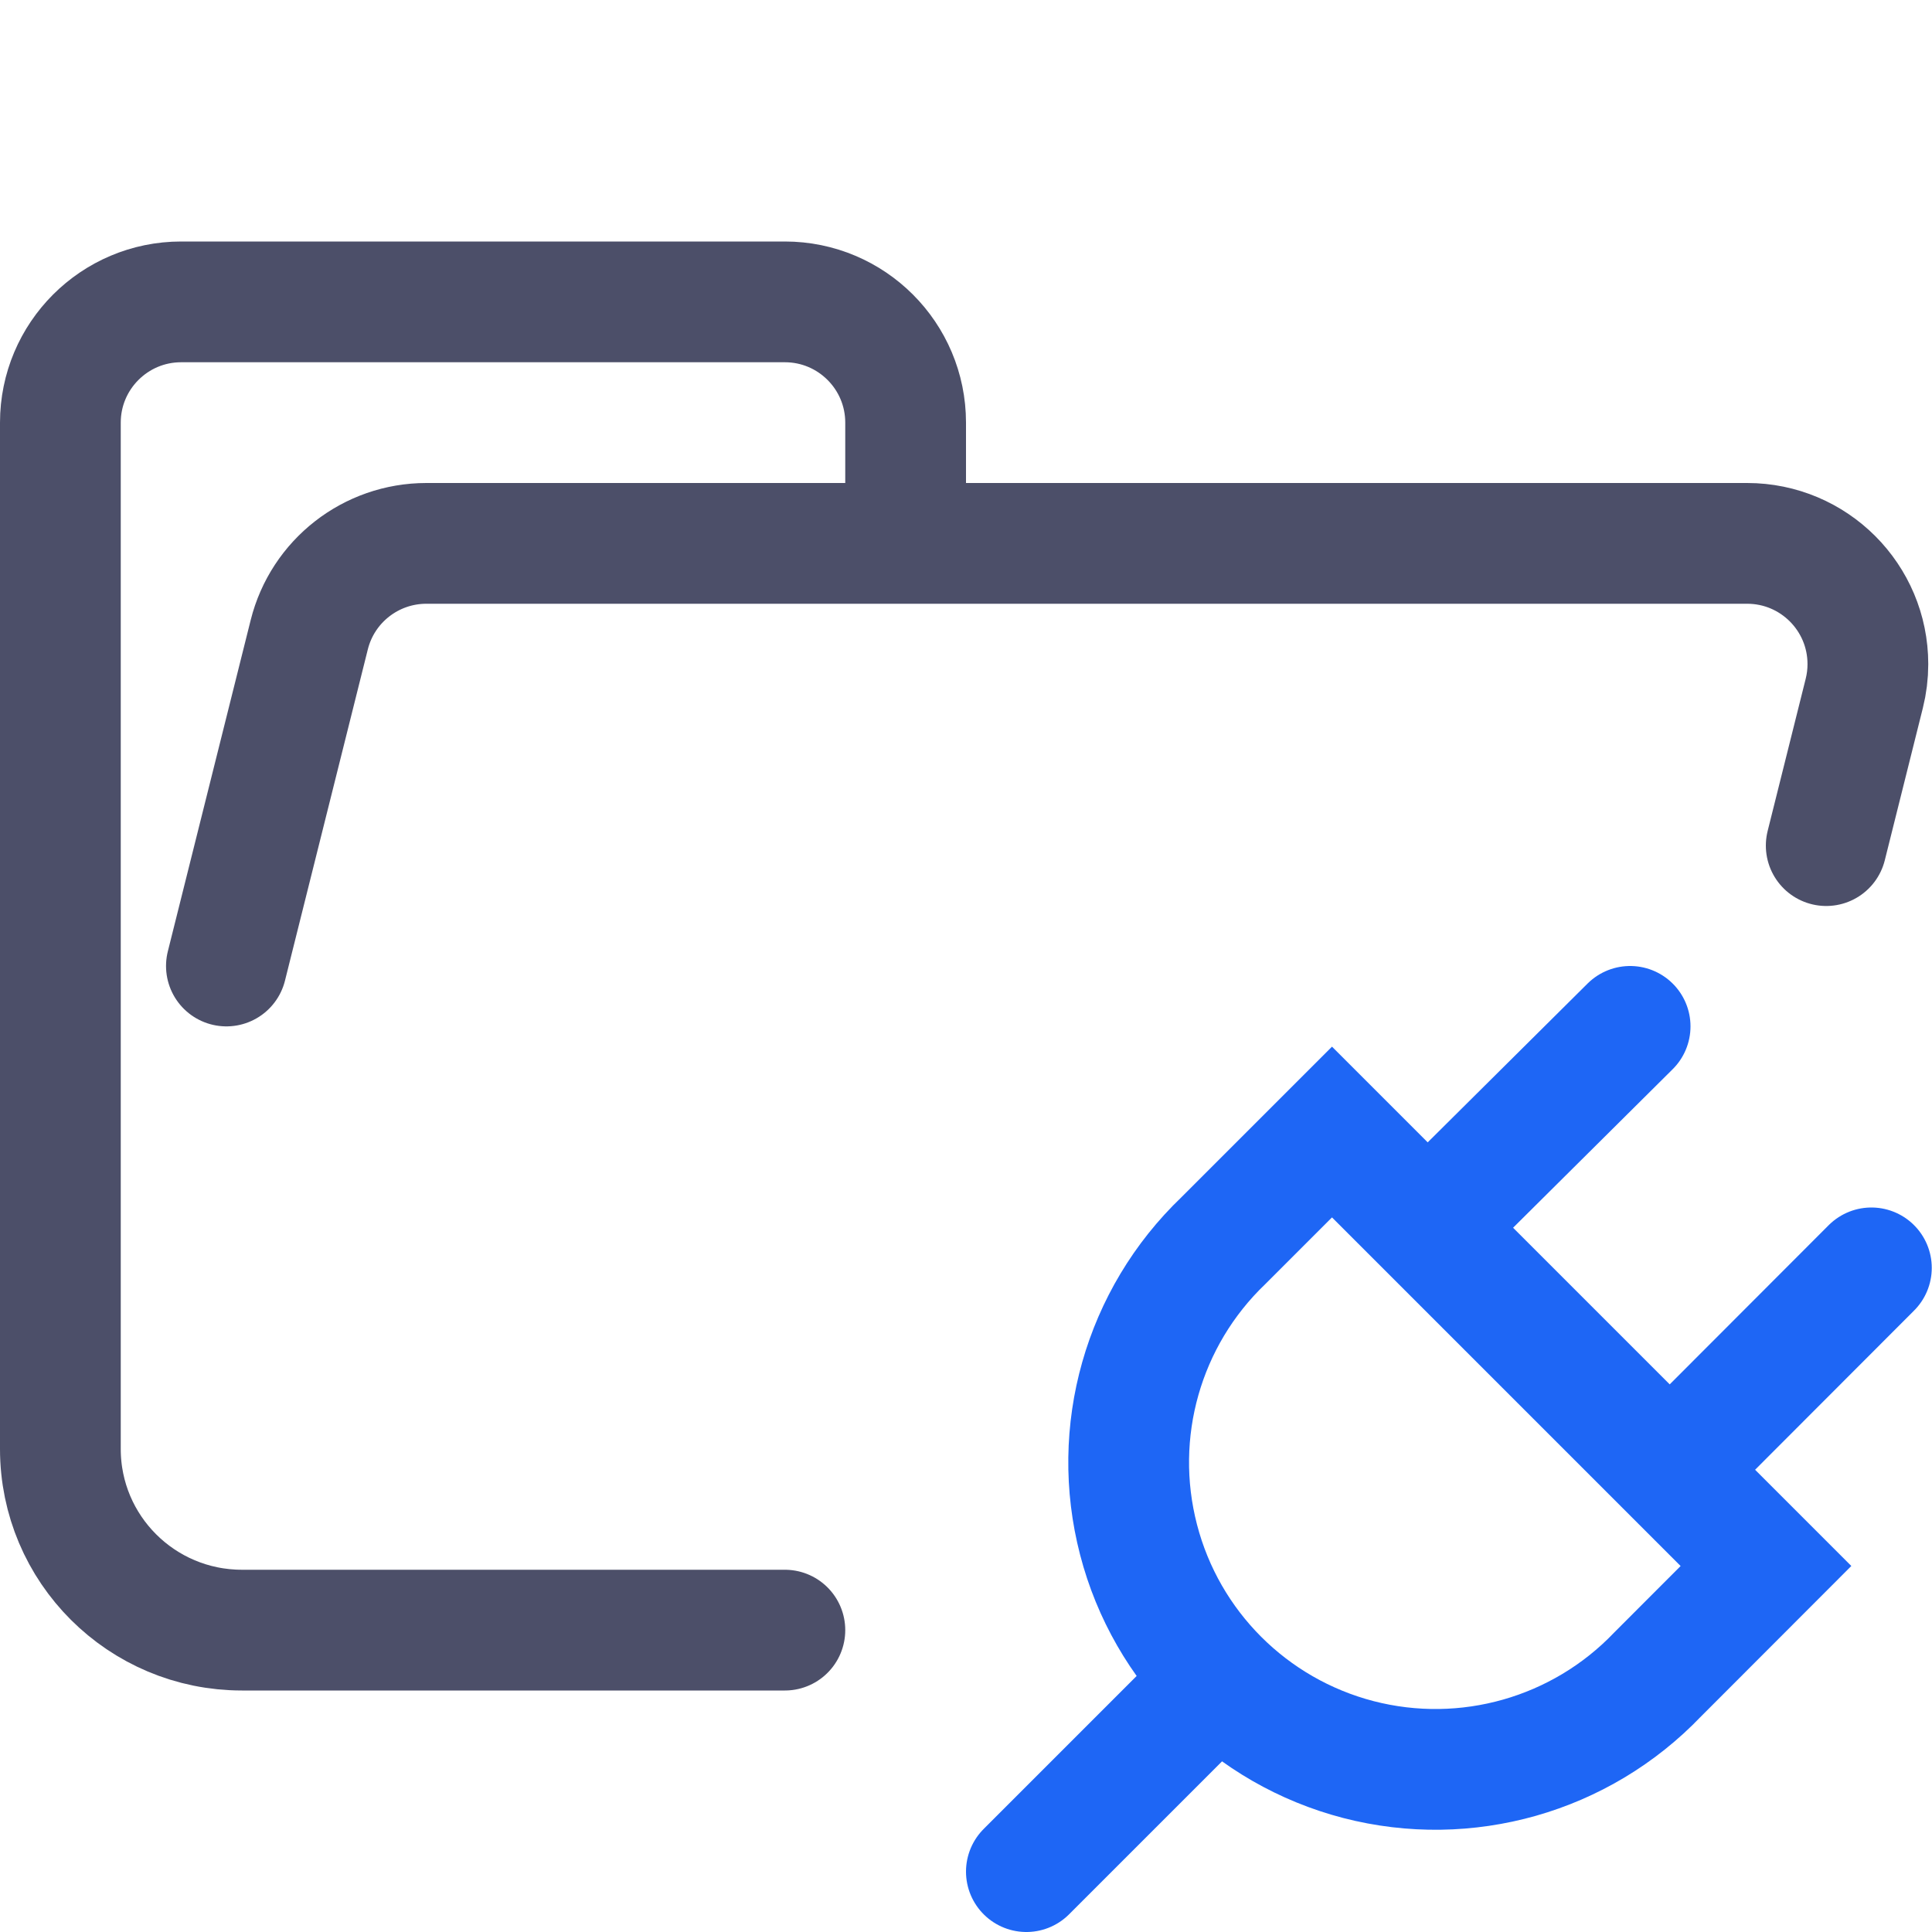 <?xml version="1.0" encoding="UTF-8"?>
<svg width="16px" height="16px" viewBox="0 0 16 16" version="1.1" xmlns="http://www.w3.org/2000/svg" xmlns:xlink="http://www.w3.org/1999/xlink">
    <title>folder_plugins__open</title>
    <g id="folder_plugins__open" stroke="none" stroke-width="1" fill="none" fill-rule="evenodd" stroke-linecap="round">
        <g id="folder" transform="translate(0.5, 2.5)" stroke="#4C4F69" stroke-linejoin="round">
            <path d="M1.375,5.5 L2.061,2.757 C2.172,2.312 2.572,2 3.031,2 L13.969,2 C14.522,2 14.969,2.448 14.969,3 C14.969,3.082 14.959,3.163 14.939,3.243 L14.624,4.503 M6,11 L1.504,11 C0.672,11 5.55111512e-17,10.328 5.55111512e-17,9.5 L5.55111512e-17,1 C5.55111512e-17,0.448 0.448,0 1,0 L6,0 C6.552,0 7,0.448 7,1 L7,2" id="Shape"></path>
        </g>
        <g id="icon" transform="translate(8.5, 8.5)" stroke="#1E66F5">
            <path d="M2.531,0.875 L6.125,4.469 L5.227,5.368 C4.59,6.034 3.642,6.303 2.75,6.072 C1.857,5.84 1.16,5.143 0.929,4.251 C0.697,3.358 0.966,2.411 1.632,1.774 L2.531,0.875 Z" id="Path"></path>
            <line x1="0" y1="7" x2="1.531" y2="5.469" id="Path" stroke-linejoin="round"></line>
            <line x1="5" y1="-4.16748658e-18" x2="3.5" y2="1.49" id="Path" stroke-linejoin="round"></line>
            <line x1="6.998" y1="2" x2="5.5" y2="3.5" id="Path"></line>
        </g>
    </g>
</svg>